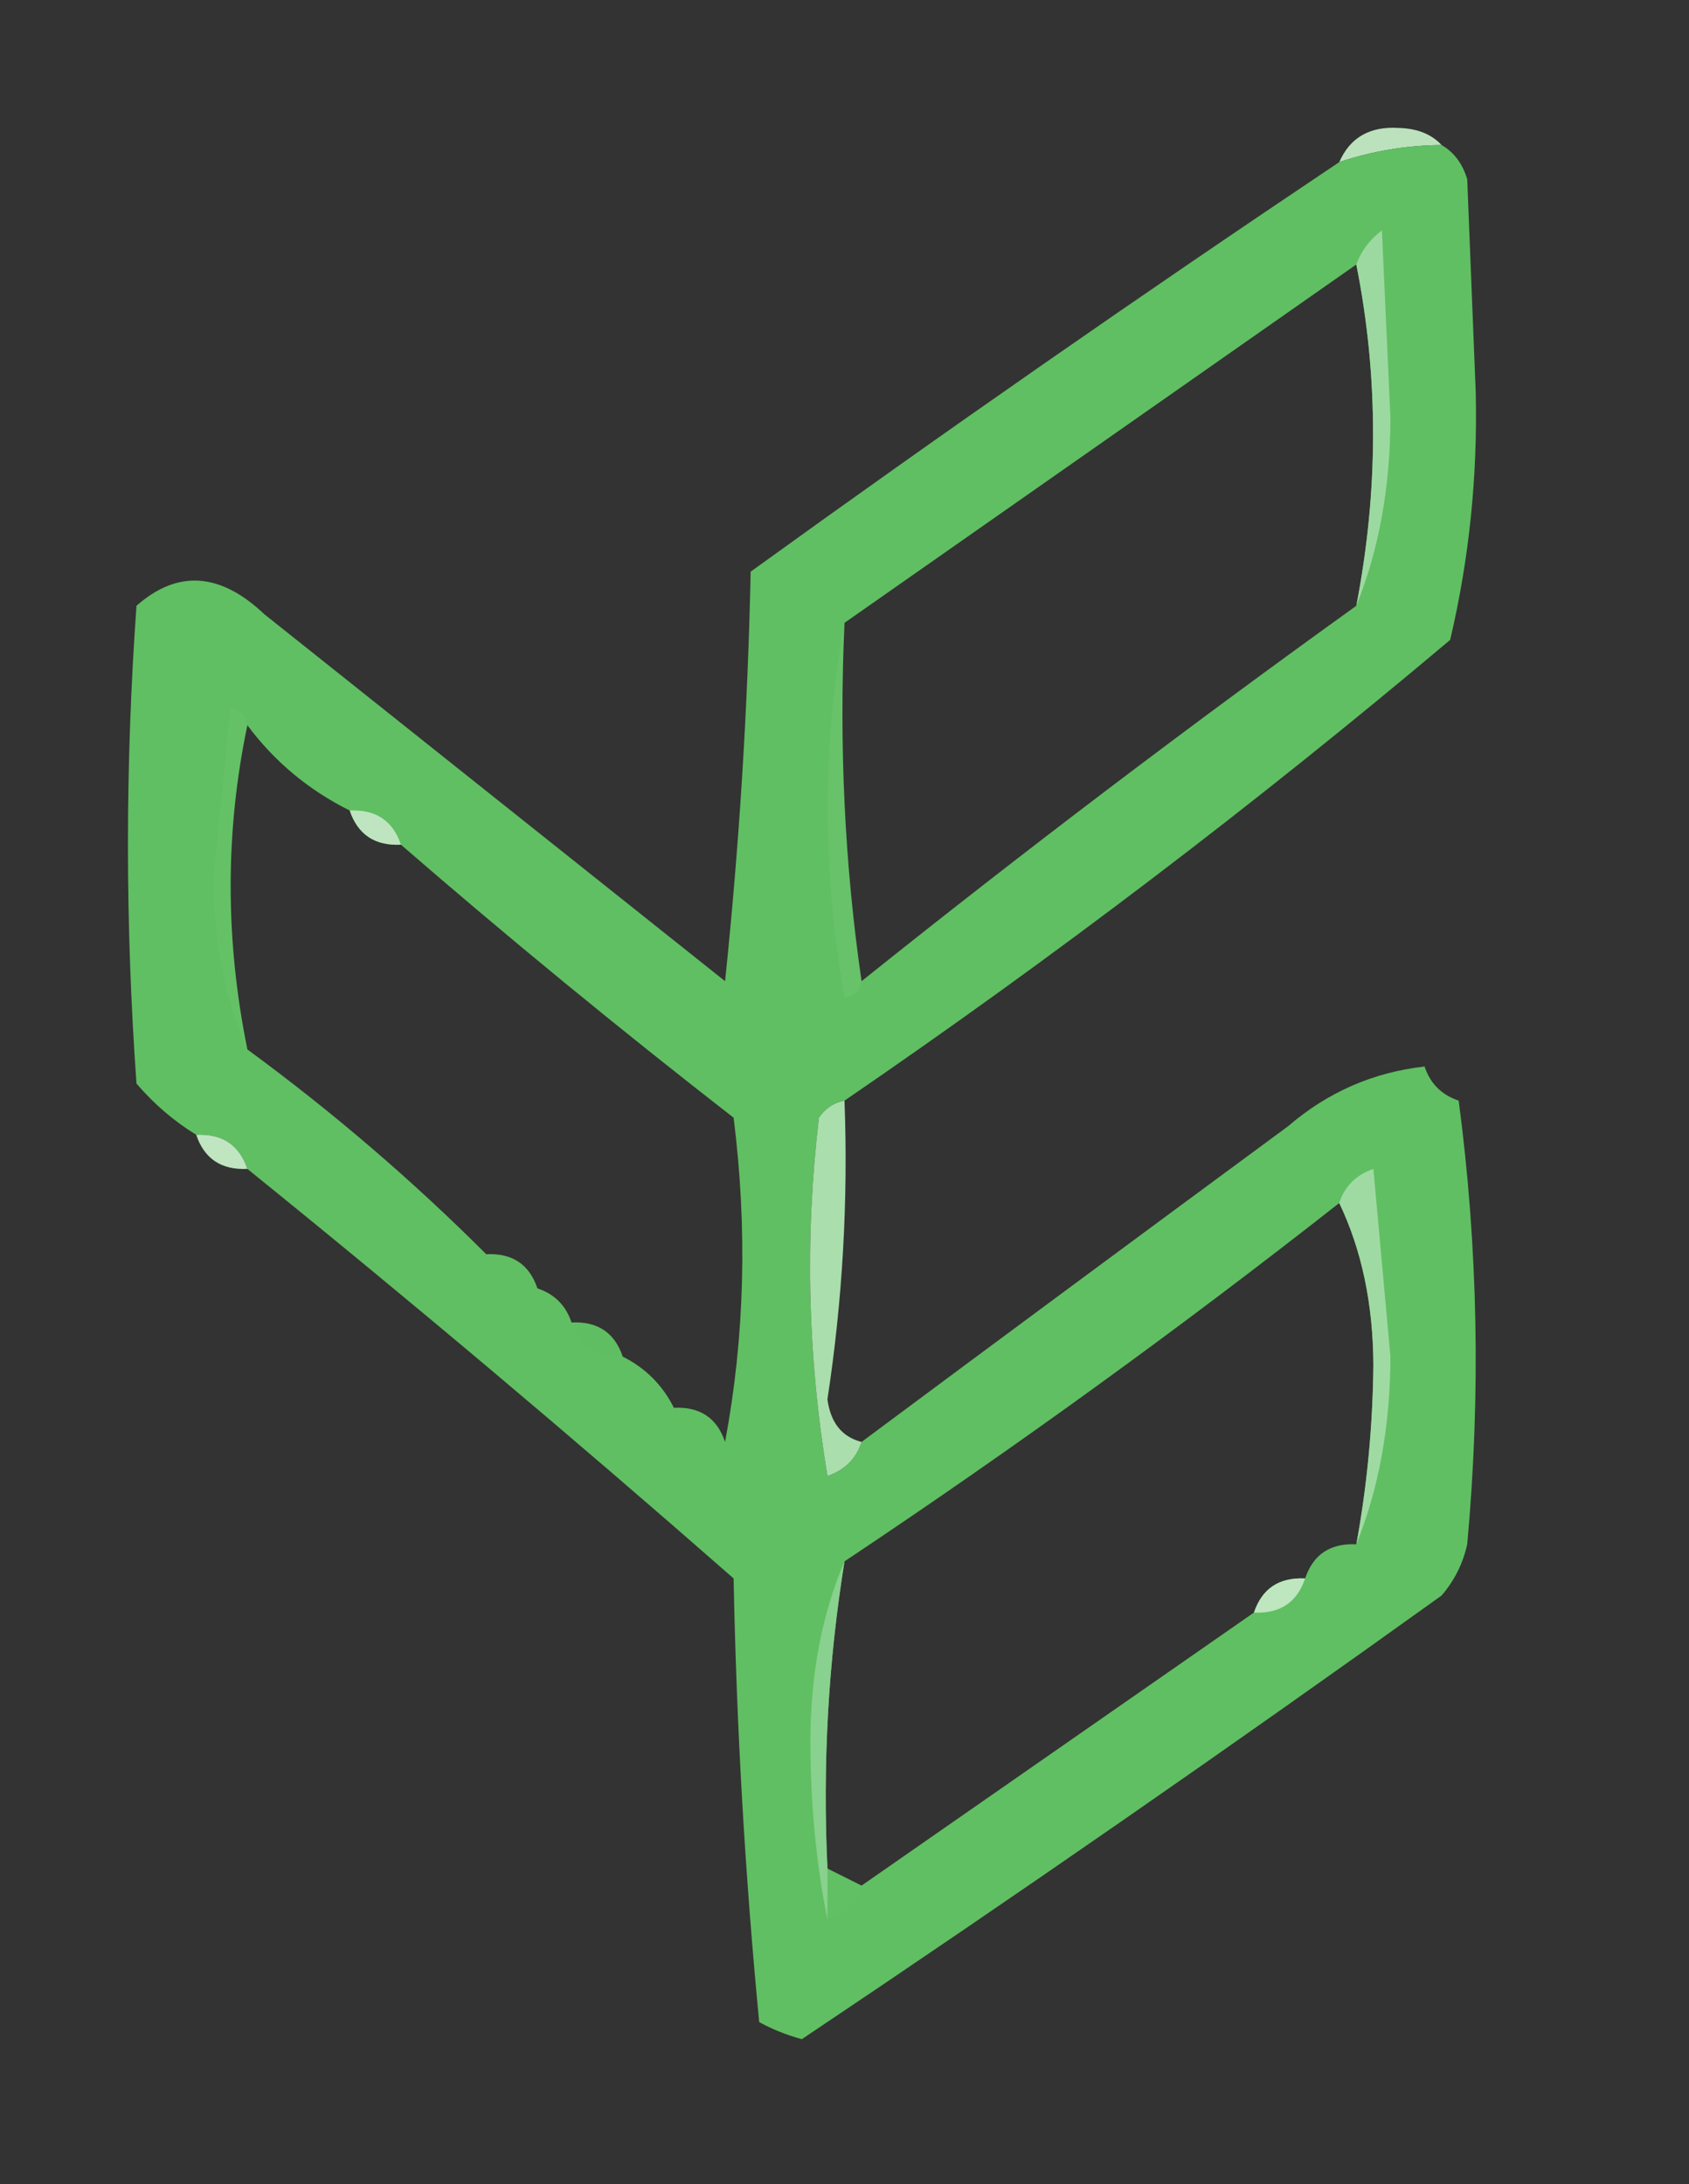 <?xml version="1.0" encoding="UTF-8"?>
<!DOCTYPE svg PUBLIC "-//W3C//DTD SVG 1.1//EN" "http://www.w3.org/Graphics/SVG/1.1/DTD/svg11.dtd">
<svg xmlns="http://www.w3.org/2000/svg" version="1.1" width="99px" height="128px" style="shape-rendering:geometricPrecision; text-rendering:geometricPrecision; image-rendering:optimizeQuality; fill-rule:evenodd; clip-rule:evenodd" xmlns:xlink="http://www.w3.org/1999/xlink">
<rect width="100%" height="100%" fill="#333333" stroke="none"/>
<g><path style="opacity:0.98" fill="#bee5c0" d="M 84.5,8.5 C 82.435,8.517 80.435,8.85 78.5,9.5C 79.134,8.053 80.301,7.387 82,7.5C 83.07,7.528 83.903,7.861 84.5,8.5 Z"/></g>
<g><path style="opacity:1" fill="#60bf62" d="M 84.5,8.5 C 85.222,8.918 85.722,9.584 86,10.5C 86.167,14.667 86.333,18.833 86.5,23C 86.612,27.944 86.112,32.777 85,37.5C 73.586,47.116 61.753,56.116 49.5,64.5C 48.883,64.611 48.383,64.944 48,65.5C 47.169,72.524 47.336,79.524 48.5,86.5C 49.522,86.144 50.189,85.478 50.5,84.5C 58.766,78.354 67.099,72.188 75.5,66C 77.817,64.007 80.484,62.841 83.5,62.5C 83.833,63.5 84.5,64.167 85.5,64.5C 86.636,73.088 86.802,81.755 86,90.5C 85.751,91.624 85.251,92.624 84.5,93.5C 72.127,102.376 59.627,111.043 47,119.5C 46.127,119.265 45.294,118.931 44.5,118.5C 43.668,109.852 43.168,101.186 43,92.5C 33.602,84.26 24.102,76.26 14.5,68.5C 14.027,67.094 13.027,66.427 11.5,66.5C 10.206,65.71 9.039,64.71 8,63.5C 7.333,54.167 7.333,44.833 8,35.5C 10.408,33.376 12.908,33.543 15.5,36C 24.5,43.167 33.5,50.333 42.5,57.5C 43.332,49.521 43.832,41.521 44,33.5C 55.38,25.28 66.88,17.28 78.5,9.5C 80.435,8.85 82.435,8.517 84.5,8.5 Z M 79.5,15.5 C 80.809,22.068 80.809,28.734 79.5,35.5C 69.615,42.602 59.949,49.935 50.5,57.5C 49.509,50.687 49.175,43.687 49.5,36.5C 59.5,29.5 69.5,22.5 79.5,15.5 Z M 14.5,42.5 C 16.09,44.633 18.09,46.299 20.5,47.5C 20.973,48.906 21.973,49.573 23.5,49.5C 29.811,54.969 36.311,60.302 43,65.5C 43.82,72.014 43.653,78.347 42.5,84.5C 42.027,83.094 41.027,82.427 39.5,82.5C 38.833,81.167 37.833,80.167 36.5,79.5C 36.027,78.094 35.027,77.427 33.5,77.5C 33.167,76.5 32.5,75.833 31.5,75.5C 31.027,74.094 30.027,73.427 28.5,73.5C 24.153,69.155 19.486,65.155 14.5,61.5C 13.193,55.068 13.193,48.734 14.5,42.5 Z M 78.5,70.5 C 79.818,73.257 80.485,76.424 80.5,80C 80.463,83.583 80.129,87.083 79.5,90.5C 77.973,90.427 76.973,91.094 76.5,92.5C 74.973,92.427 73.973,93.094 73.5,94.5C 65.833,99.833 58.167,105.167 50.5,110.5C 49.833,110.167 49.167,109.833 48.5,109.5C 48.211,103.409 48.545,97.409 49.5,91.5C 59.47,84.855 69.136,77.855 78.5,70.5 Z"/></g>
<g><path style="opacity:0.993" fill="#9dd9a2" d="M 79.5,35.5 C 80.809,28.734 80.809,22.068 79.5,15.5C 79.783,14.711 80.283,14.044 81,13.5C 81.167,17.167 81.333,20.833 81.5,24.5C 81.489,28.565 80.822,32.232 79.5,35.5 Z"/></g>
<g><path style="opacity:0.05" fill="#fbfdfb" d="M 49.5,36.5 C 49.175,43.687 49.509,50.687 50.5,57.5C 50.44,58.043 50.107,58.376 49.5,58.5C 48.181,51.01 48.181,43.677 49.5,36.5 Z"/></g>
<g><path style="opacity:0.992" fill="#bee5c0" d="M 20.5,47.5 C 22.027,47.427 23.027,48.094 23.5,49.5C 21.973,49.573 20.973,48.906 20.5,47.5 Z"/></g>
<g><path style="opacity:0.025" fill="#fbfbfb" d="M 14.5,42.5 C 13.193,48.734 13.193,55.068 14.5,61.5C 13.18,58.572 12.514,55.239 12.5,51.5C 12.833,48.167 13.167,44.833 13.5,41.5C 14.107,41.624 14.44,41.957 14.5,42.5 Z"/></g>
<g><path style="opacity:0.004" fill="#d7f0d8" d="M 83.5,62.5 C 84.833,62.5 85.5,63.167 85.5,64.5C 84.5,64.167 83.833,63.5 83.5,62.5 Z"/></g>
<g><path style="opacity:1" fill="#aadeac" d="M 49.5,64.5 C 49.72,70.369 49.386,76.203 48.5,82C 48.684,83.376 49.351,84.209 50.5,84.5C 50.189,85.478 49.522,86.144 48.5,86.5C 47.336,79.524 47.169,72.524 48,65.5C 48.383,64.944 48.883,64.611 49.5,64.5 Z"/></g>
<g><path style="opacity:0.988" fill="#c0e6c2" d="M 11.5,66.5 C 13.027,66.427 14.027,67.094 14.5,68.5C 12.973,68.573 11.973,67.906 11.5,66.5 Z"/></g>
<g><path style="opacity:0.994" fill="#a0daa4" d="M 79.5,90.5 C 80.129,87.083 80.463,83.583 80.5,80C 80.485,76.424 79.818,73.257 78.5,70.5C 78.811,69.522 79.478,68.856 80.5,68.5C 80.833,72.167 81.167,75.833 81.5,79.5C 81.489,83.565 80.822,87.232 79.5,90.5 Z"/></g>
<g><path style="opacity:0.008" fill="#dff3e0" d="M 28.5,73.5 C 30.027,73.427 31.027,74.094 31.5,75.5C 29.973,75.573 28.973,74.906 28.5,73.5 Z"/></g>
<g><path style="opacity:0.004" fill="#e6f5e7" d="M 33.5,77.5 C 35.027,77.427 36.027,78.094 36.5,79.5C 34.973,79.573 33.973,78.906 33.5,77.5 Z"/></g>
<g><path style="opacity:0.008" fill="#dbf1db" d="M 39.5,82.5 C 41.027,82.427 42.027,83.094 42.5,84.5C 40.973,84.573 39.973,83.906 39.5,82.5 Z"/></g>
<g><path style="opacity:0.999" fill="#89d18e" d="M 49.5,91.5 C 48.545,97.409 48.211,103.409 48.5,109.5C 48.5,110.5 48.5,111.5 48.5,112.5C 47.835,109.183 47.501,105.683 47.5,102C 47.512,98.098 48.179,94.598 49.5,91.5 Z"/></g>
<g><path style="opacity:0.996" fill="#bfe6c0" d="M 76.5,92.5 C 76.027,93.906 75.027,94.573 73.5,94.5C 73.973,93.094 74.973,92.427 76.5,92.5 Z"/></g>
<g><path style="opacity:0.014" fill="#f3fbf3" d="M 48.5,109.5 C 49.167,109.833 49.833,110.167 50.5,110.5C 50.167,111.5 49.5,112.167 48.5,112.5C 48.5,111.5 48.5,110.5 48.5,109.5 Z"/></g>
</svg>
